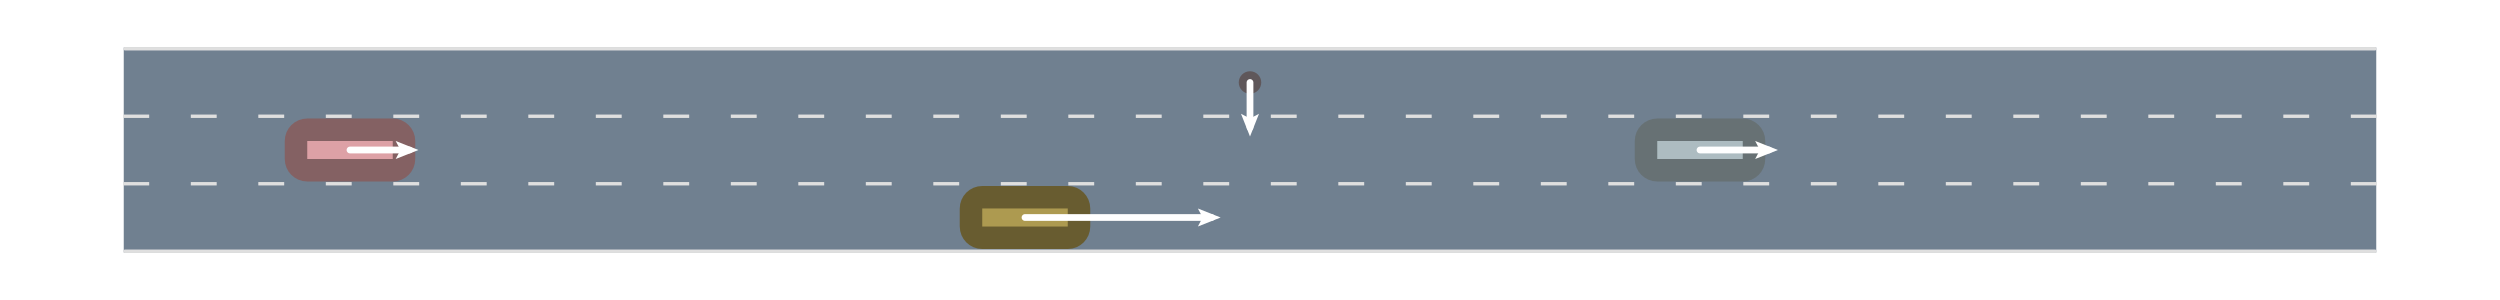 <?xml version="1.0" encoding="UTF-8"?>
<svg xmlns="http://www.w3.org/2000/svg" xmlns:xlink="http://www.w3.org/1999/xlink" width="1000pt" height="120pt" viewBox="0 0 1000 120" version="1.1">
<g id="surface11">
<rect x="0" y="0" width="1000" height="120" style="fill:rgb(100%,100%,100%);fill-opacity:1;stroke:none;"/>
<path style="fill-rule:nonzero;fill:rgb(43.922%,50.196%,56.471%);fill-opacity:1;stroke-width:1;stroke-linecap:butt;stroke-linejoin:miter;stroke:rgb(43.922%,50.196%,56.471%);stroke-opacity:1;stroke-miterlimit:10;" d="M 50 19.5 L 950 19.5 L 950 100.5 L 50 100.5 Z M 50 19.5 "/>
<path style="fill:none;stroke-width:1.35;stroke-linecap:square;stroke-linejoin:miter;stroke:rgb(87.451%,87.451%,87.451%);stroke-opacity:1;stroke-dasharray:9,18;stroke-miterlimit:10;" d="M 50 73.5 L 950 73.5 "/>
<path style="fill:none;stroke-width:1.35;stroke-linecap:round;stroke-linejoin:miter;stroke:rgb(87.451%,87.451%,87.451%);stroke-opacity:1;stroke-miterlimit:10;" d="M 50 100.5 L 950 100.5 "/>
<path style="fill:none;stroke-width:1.35;stroke-linecap:square;stroke-linejoin:miter;stroke:rgb(87.451%,87.451%,87.451%);stroke-opacity:1;stroke-dasharray:9,18;stroke-miterlimit:10;" d="M 50 46.5 L 950 46.5 "/>
<path style="fill:none;stroke-width:1.35;stroke-linecap:round;stroke-linejoin:miter;stroke:rgb(87.451%,87.451%,87.451%);stroke-opacity:1;stroke-miterlimit:10;" d="M 50 19.5 L 950 19.5 "/>
<path style="fill-rule:nonzero;fill:rgb(86.549%,63.216%,64.863%);fill-opacity:1;stroke-width:9;stroke-linecap:butt;stroke-linejoin:miter;stroke:rgb(51.929%,37.929%,38.918%);stroke-opacity:1;stroke-miterlimit:10;" d="M 157.102 68.102 C 159.586 68.102 161.602 66.086 161.602 63.602 L 161.602 56.398 C 161.602 53.914 159.586 51.898 157.102 51.898 L 122.898 51.898 C 120.414 51.898 118.398 53.914 118.398 56.398 L 118.398 63.602 C 118.398 66.086 120.414 68.102 122.898 68.102 Z M 157.102 68.102 "/>
<path style="fill:none;stroke-width:2.7;stroke-linecap:round;stroke-linejoin:miter;stroke:rgb(100%,100%,100%);stroke-opacity:1;stroke-miterlimit:10;" d="M 140 60 L 163.766 60 "/>
<path style=" stroke:none;fill-rule:nonzero;fill:rgb(100%,100%,100%);fill-opacity:1;" d="M 167.363 60 L 158.273 56.398 L 160.164 60 L 158.273 63.602 Z M 167.363 60 "/>
<path style="fill-rule:nonzero;fill:rgb(67.882%,60.196%,31.373%);fill-opacity:1;stroke-width:9;stroke-linecap:butt;stroke-linejoin:miter;stroke:rgb(40.729%,36.118%,18.824%);stroke-opacity:1;stroke-miterlimit:10;" d="M 427.102 95.102 C 429.586 95.102 431.602 93.086 431.602 90.602 L 431.602 83.398 C 431.602 80.914 429.586 78.898 427.102 78.898 L 392.898 78.898 C 390.414 78.898 388.398 80.914 388.398 83.398 L 388.398 90.602 C 388.398 93.086 390.414 95.102 392.898 95.102 Z M 427.102 95.102 "/>
<path style="fill:none;stroke-width:2.7;stroke-linecap:round;stroke-linejoin:miter;stroke:rgb(100%,100%,100%);stroke-opacity:1;stroke-miterlimit:10;" d="M 410 87 L 484.648 87 "/>
<path style=" stroke:none;fill-rule:nonzero;fill:rgb(100%,100%,100%);fill-opacity:1;" d="M 488.25 87 L 479.156 83.398 L 481.051 87 L 479.156 90.602 Z M 488.25 87 "/>
<path style="fill-rule:nonzero;fill:rgb(67.608%,73.647%,75.569%);fill-opacity:1;stroke-width:9;stroke-linecap:butt;stroke-linejoin:miter;stroke:rgb(40.565%,44.188%,45.341%);stroke-opacity:1;stroke-miterlimit:10;" d="M 697.102 68.102 C 699.586 68.102 701.602 66.086 701.602 63.602 L 701.602 56.398 C 701.602 53.914 699.586 51.898 697.102 51.898 L 662.898 51.898 C 660.414 51.898 658.398 53.914 658.398 56.398 L 658.398 63.602 C 658.398 66.086 660.414 68.102 662.898 68.102 Z M 697.102 68.102 "/>
<path style="fill:none;stroke-width:2.7;stroke-linecap:round;stroke-linejoin:miter;stroke:rgb(100%,100%,100%);stroke-opacity:1;stroke-miterlimit:10;" d="M 680 60 L 707.559 60 "/>
<path style=" stroke:none;fill-rule:nonzero;fill:rgb(100%,100%,100%);fill-opacity:1;" d="M 711.16 60 L 702.066 56.398 L 703.961 60 L 702.066 63.602 Z M 711.16 60 "/>
<path style="fill-rule:nonzero;fill:rgb(37.137%,34.118%,35.49%);fill-opacity:1;stroke-width:0;stroke-linecap:butt;stroke-linejoin:miter;stroke:rgb(22.282%,20.471%,21.294%);stroke-opacity:1;stroke-miterlimit:10;" d="M 495.5 33 C 495.5 35.484 497.516 37.5 500 37.5 C 502.484 37.5 504.5 35.484 504.5 33 C 504.5 30.516 502.484 28.5 500 28.5 C 497.516 28.5 495.5 30.516 495.5 33 Z M 495.5 33 "/>
<path style="fill:none;stroke-width:2.7;stroke-linecap:round;stroke-linejoin:miter;stroke:rgb(100%,100%,100%);stroke-opacity:1;stroke-miterlimit:10;" d="M 500 33 L 500 51 "/>
<path style=" stroke:none;fill-rule:nonzero;fill:rgb(100%,100%,100%);fill-opacity:1;" d="M 500 54.602 L 503.602 45.508 L 500 47.398 L 496.398 45.508 Z M 500 54.602 "/>
</g>
</svg>
